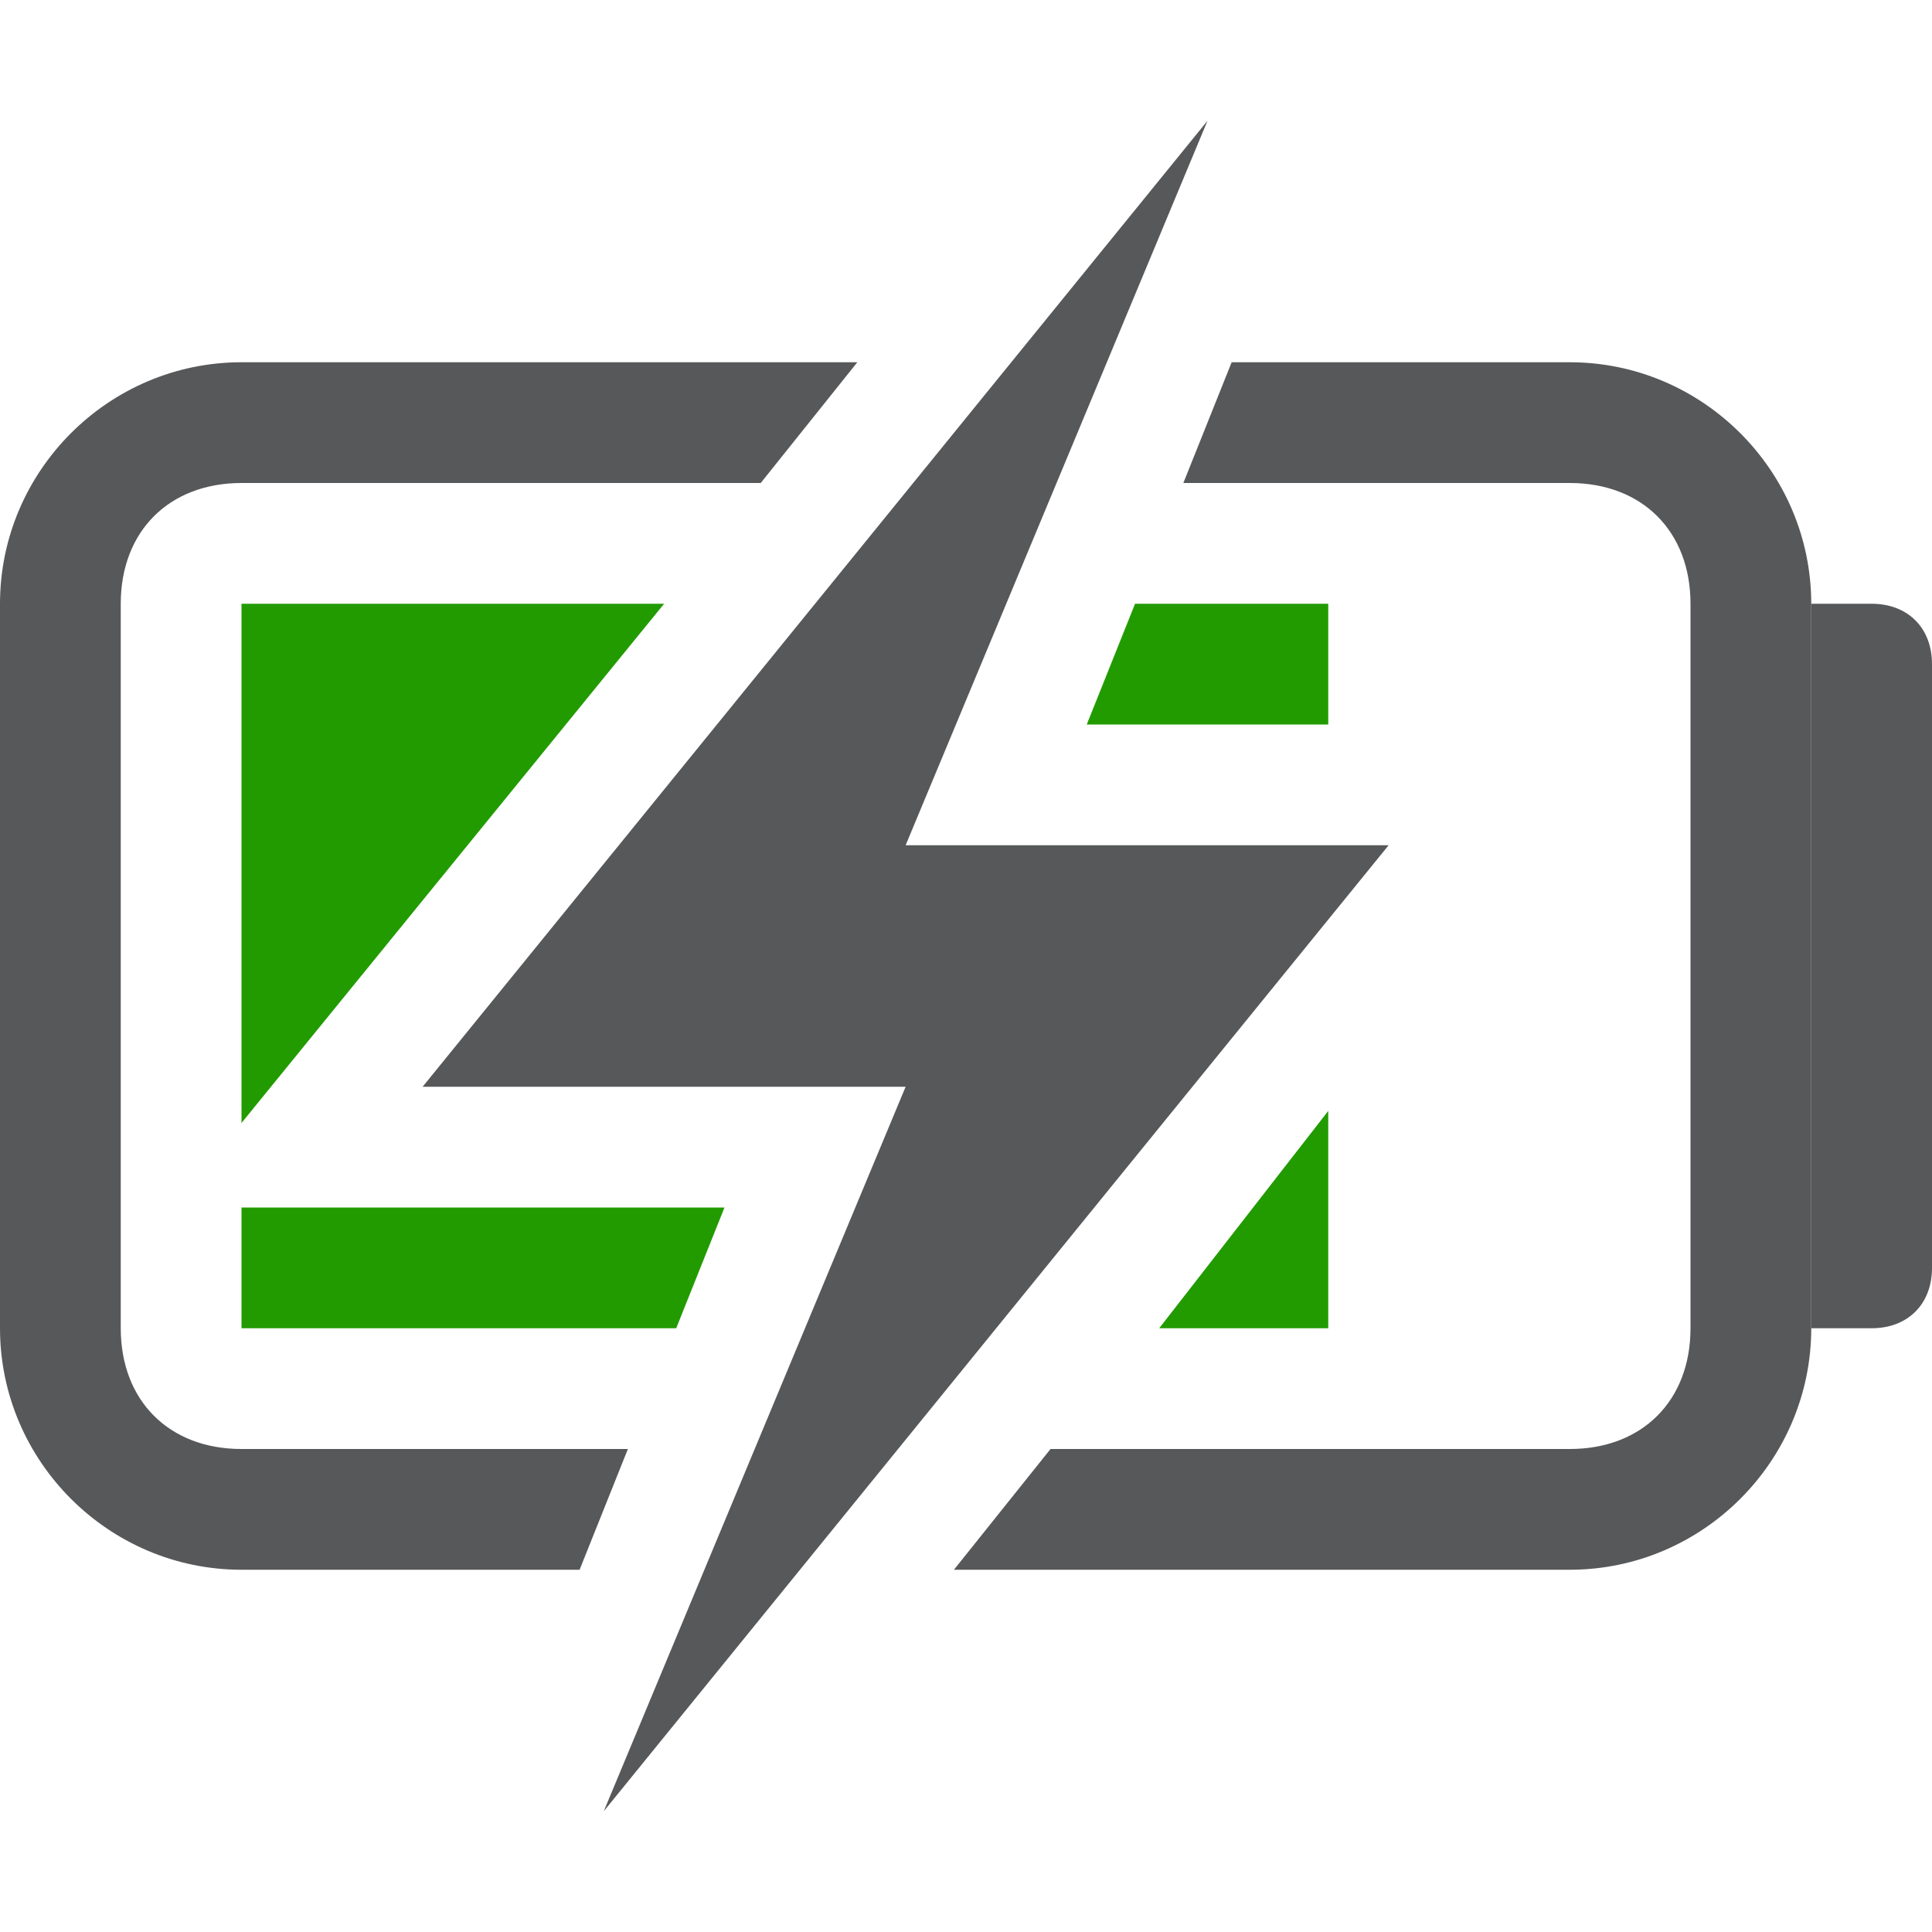 <?xml version="1.0" encoding="utf-8"?>
<!-- Generator: Adobe Illustrator 24.0.0, SVG Export Plug-In . SVG Version: 6.00 Build 0)  -->
<svg version="1.1" xmlns="http://www.w3.org/2000/svg" xmlns:xlink="http://www.w3.org/1999/xlink" x="0px" y="0px"
	 viewBox="0 0 16 16" style="enable-background:new 0 0 16 16;" xml:space="preserve">
<style type="text/css">
	.st0{display:none;}
	.st1{display:inline;}
	.st2{fill:#808080;}
	.st3{display:inline;fill:#47C405;}
	.st4{display:inline;fill:#808080;}
	.st5{fill:#47C405;}
	.st6{opacity:0.75;}
	.st7{fill:#1F2022;}
	.st8{fill:#229B00;}
</style>
<g id="图层_2_1_" class="st0">
	<g class="st1">
		<path class="st2" d="M15,5h0.5C15.8,5,16,5.2,16,5.5l0,0v5c0,0.3-0.2,0.5-0.5,0.5l0,0H15l0,0V5L15,5z"/>
		<path class="st2" d="M13,3h-2.1l-0.5,1H13c0.6,0,1,0.4,1,1v6c0,0.6-0.4,1-1,1H9l-0.8,1H13c1.1,0,2-0.9,2-2V5C15,3.9,14.1,3,13,3z"
			/>
		<path class="st2" d="M2,12c-0.6,0-1-0.4-1-1V5c0-0.6,0.4-1,1-1h5.2L8,3H2C0.9,3,0,3.9,0,5v6c0,1.1,0.9,2,2,2h3.3l0.4-1H2z"/>
	</g>
	<path class="st3" d="M9.8,11H11c0.6,0,1-0.4,1-1V8.3L9.8,11z"/>
	<polygon class="st4" points="12.1,7 8.1,7 10.8,1 4,9 8,9 5.4,15 	"/>
	<g class="st1">
		<path class="st5" d="M11,5h-1L9.5,6H12C12,5.4,11.6,5,11,5z"/>
	</g>
	<g class="st1">
		<path class="st5" d="M6.2,5H3C2.4,5,2,5.4,2,6v4c0,0.6,0.4,1,1,1h3.1l0.4-1H2.3L6.2,5z"/>
	</g>
</g>
<g id="图层_3">
	<g class="st6">
		<path class="st7" d="M5.2,12H2c-0.6,0-1-0.4-1-1V5c0-0.6,0.4-1,1-1h4.3l0.8-1H2C0.9,3,0,3.9,0,5v6c0,1.1,0.9,2,2,2h2.8L5.2,12z"/>
		<polygon class="st7" points="11.5,7 7.5,7 10,1 3.5,9 7.5,9 5,15 		"/>
		<path class="st7" d="M13,3h-2.8L9.8,4H13c0.6,0,1,0.4,1,1v6c0,0.6-0.4,1-1,1H8.7l-0.8,1H13c1.1,0,2-0.9,2-2V5C15,3.9,14.1,3,13,3z
			"/>
		<path class="st7" d="M15,5h0.5C15.8,5,16,5.2,16,5.5l0,0v5c0,0.3-0.2,0.5-0.5,0.5l0,0H15l0,0V5L15,5z"/>
	</g>
	<g>
		<polygon class="st8" points="11,5 9.4,5 9,6 11,6 		"/>
		<polygon class="st8" points="5.5,5 2,5 2,9.3 		"/>
		<polygon class="st8" points="9.6,11 11,11 11,9.2 		"/>
		<polygon class="st8" points="6,10 2,10 2,11 5.6,11 		"/>
	</g>
</g>
</svg>
